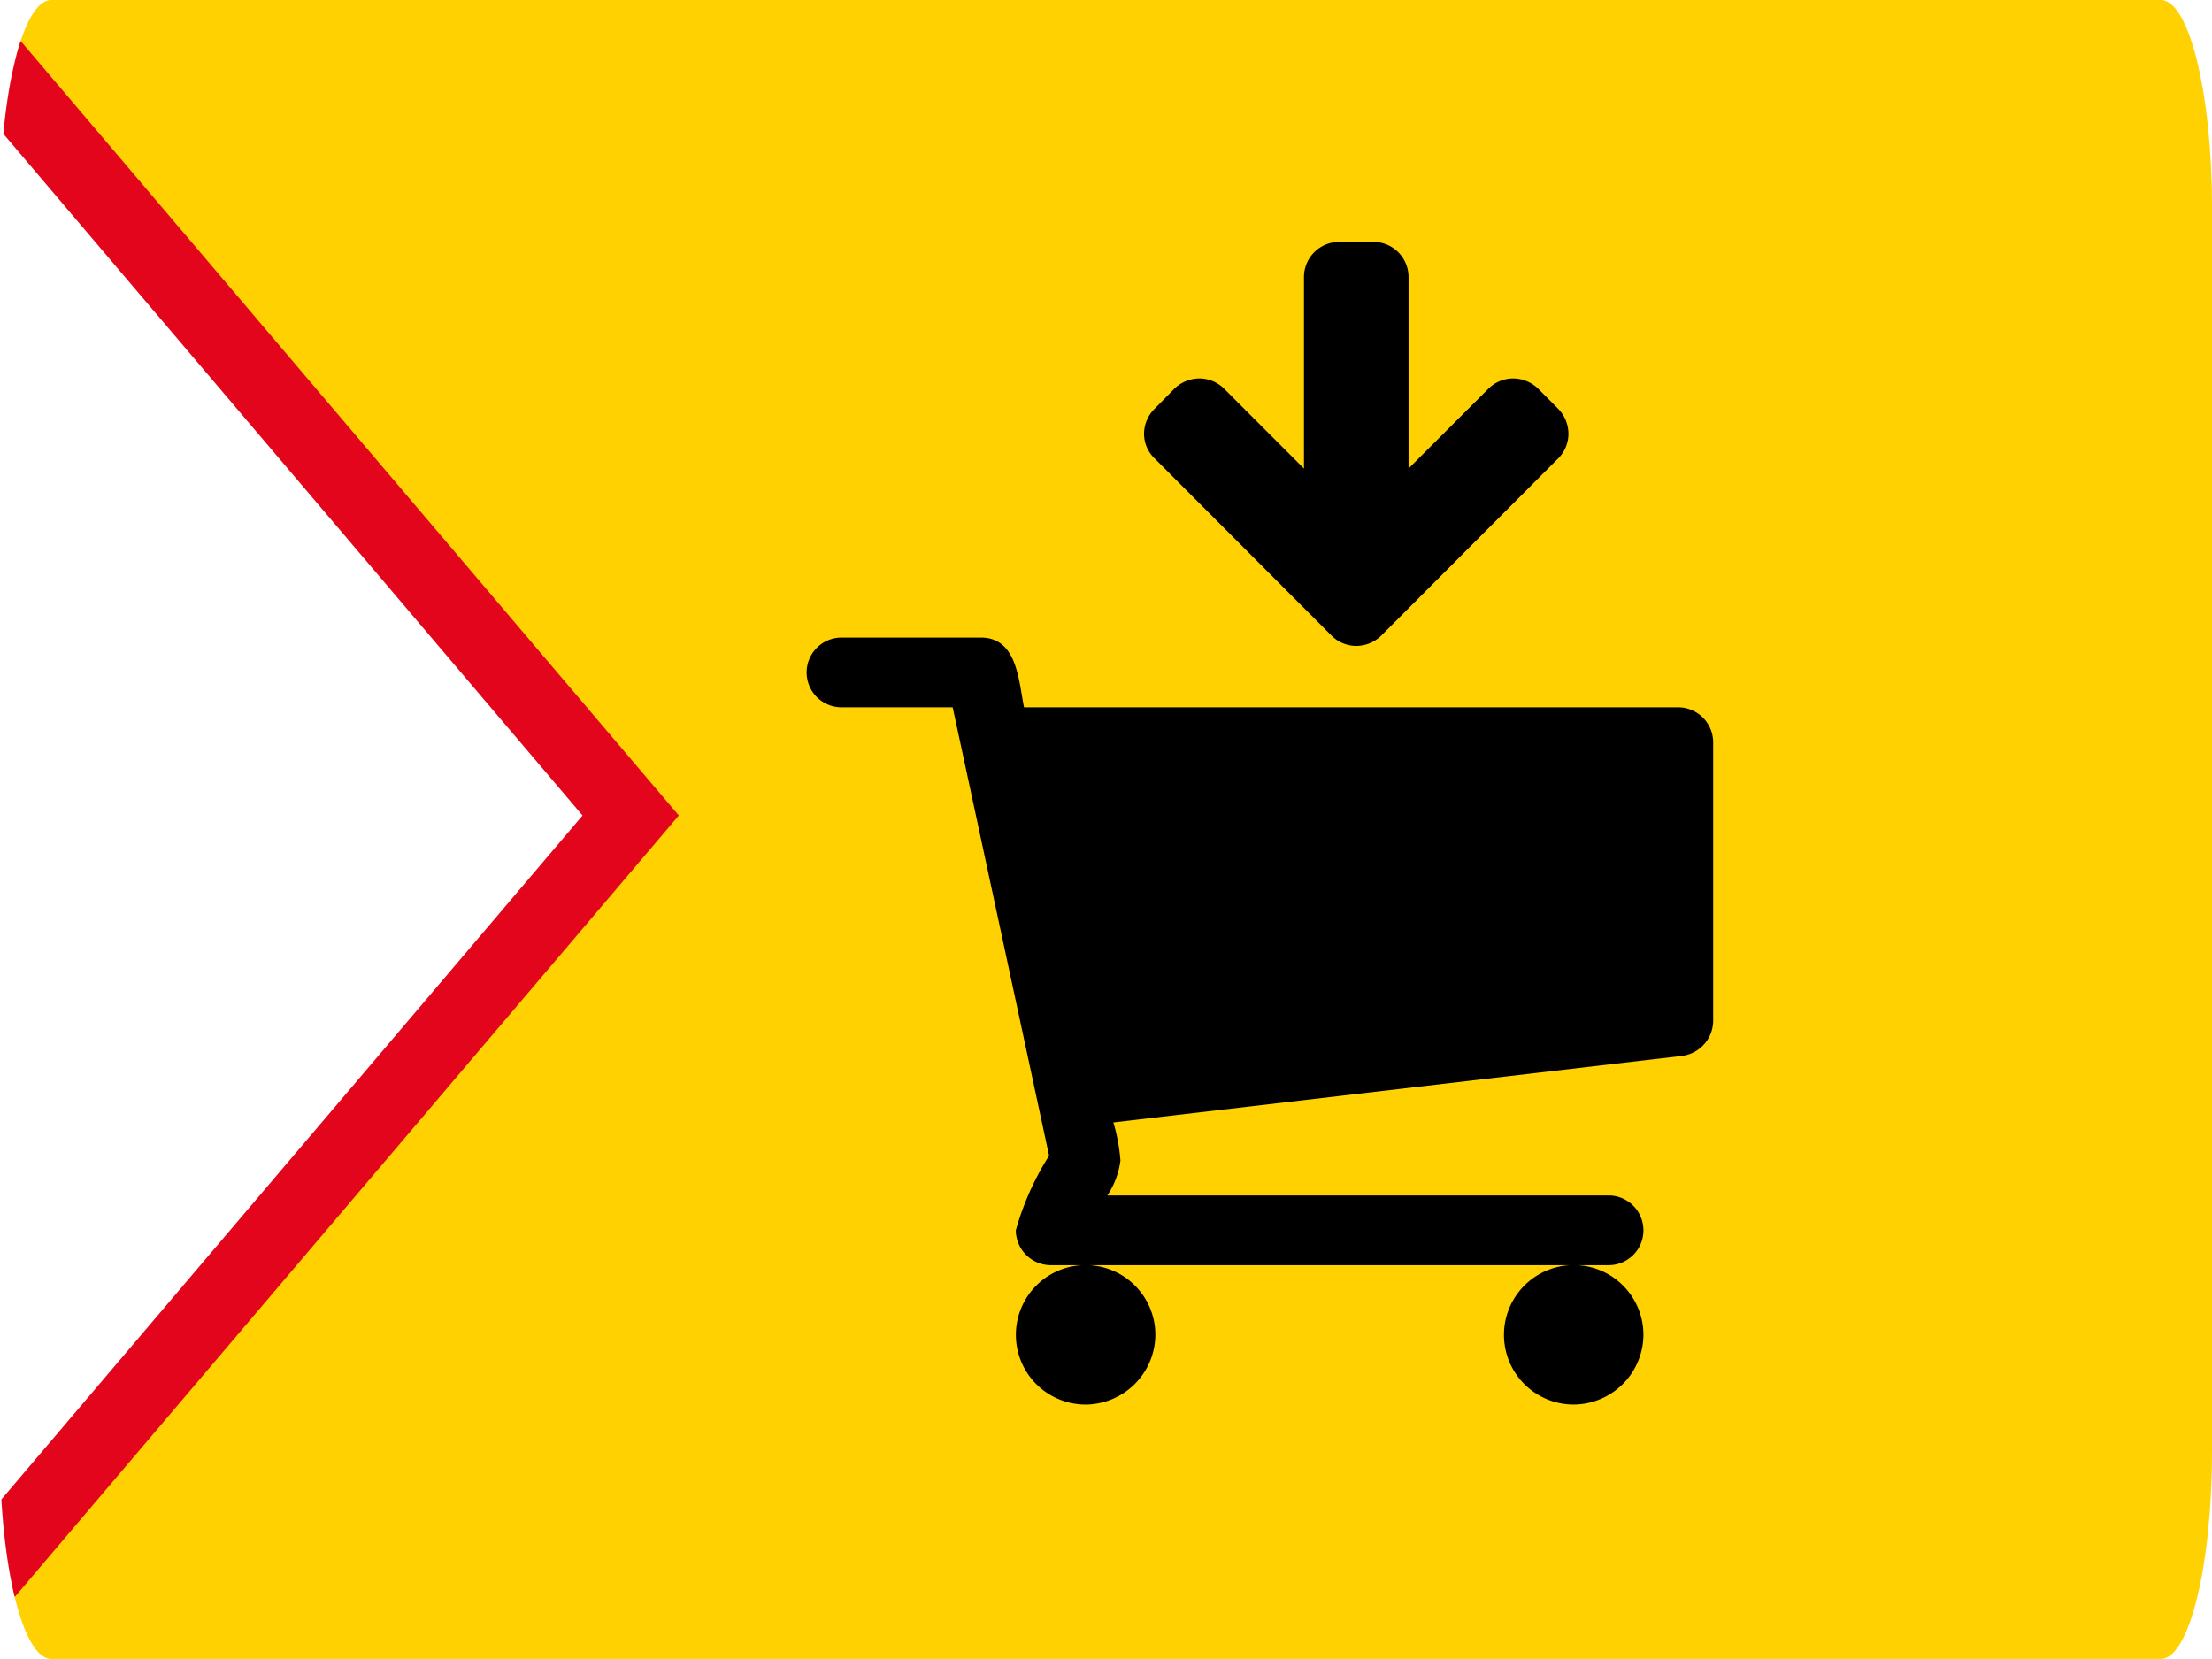 <svg xmlns="http://www.w3.org/2000/svg" xmlns:xlink="http://www.w3.org/1999/xlink" width="73.142" height="54.855" viewBox="0 0 73.142 54.855">
  <defs>
    <clipPath id="clip-path">
      <path id="Path_25865" data-name="Path 25865" d="M718.36,5075.02c-.935,0-1.693,3.069-1.693,6.855v41.144c0,3.787.758,6.856,1.693,6.856h69.756c.935,0,1.693-3.069,1.693-6.856v-41.144c0-3.786-.758-6.855-1.693-6.855Z" transform="translate(-475.176 -5075.02)" clip-rule="evenodd"/>
    </clipPath>
  </defs>
  <g id="Group_3490" data-name="Group 3490" transform="translate(-305.491 -622)">
    <g id="Group_3291" data-name="Group 3291" transform="translate(50 622)">
      <g id="Group_2699" data-name="Group 2699" transform="translate(14)" clip-path="url(#clip-path)">
        <path id="Path_25862" data-name="Path 25862" d="M1371.5,5043.15l30.711,37.456L1371.5,5118.06h82.919v-74.91Z" transform="translate(-1139.564 -5053.641)" fill="#ffd101"/>
        <path id="Path_25863" data-name="Path 25863" d="M1374.679,5043.15H1371.5l31.826,37.456L1371.5,5118.06h3.183l31.826-37.454Z" transform="translate(-1142.573 -5053.641)" fill="#e3051b"/>
      </g>
    </g>
    <g id="Group_3489" data-name="Group 3489" transform="translate(-7755 3712.975)">
      <path id="Path_27051" data-name="Path 27051" d="M1515.823,4954.583a2.306,2.306,0,1,1,2.305-2.308,2.323,2.323,0,0,1-2.305,2.308m-16.141,0a2.306,2.306,0,1,1,2.307-2.308,2.323,2.323,0,0,1-2.307,2.308m20.752-12.682a1.18,1.18,0,0,1-1.026,1.152l-18.808,2.2a5.926,5.926,0,0,1,.234,1.261,2.7,2.7,0,0,1-.433,1.154h16.574a1.153,1.153,0,1,1,0,2.306h-18.446a1.161,1.161,0,0,1-1.154-1.153,9.252,9.252,0,0,1,1.1-2.467l-3.188-14.827h-3.676a1.153,1.153,0,1,1,0-2.306h4.611c1.208,0,1.244,1.444,1.425,2.306h21.635a1.161,1.161,0,0,1,1.152,1.152v9.224Z" transform="translate(6596.705 -7999.114)"/>
      <path id="Path_27052" data-name="Path 27052" d="M1535.016,4896.633l-5.864,5.873a1.192,1.192,0,0,1-.819.333,1.156,1.156,0,0,1-.81-.333l-5.864-5.873a1.124,1.124,0,0,1-.343-.81,1.165,1.165,0,0,1,.343-.819l.668-.678a1.2,1.2,0,0,1,.819-.332,1.17,1.17,0,0,1,.81.332l2.648,2.648v-6.341a1.162,1.162,0,0,1,1.153-1.153h1.152a1.162,1.162,0,0,1,1.153,1.153v6.341l2.648-2.648a1.168,1.168,0,0,1,.811-.332,1.2,1.2,0,0,1,.819.332l.676.678a1.192,1.192,0,0,1,.333.819,1.148,1.148,0,0,1-.333.81" transform="translate(6577.004 -7972.456)"/>
    </g>
  </g>
</svg>
